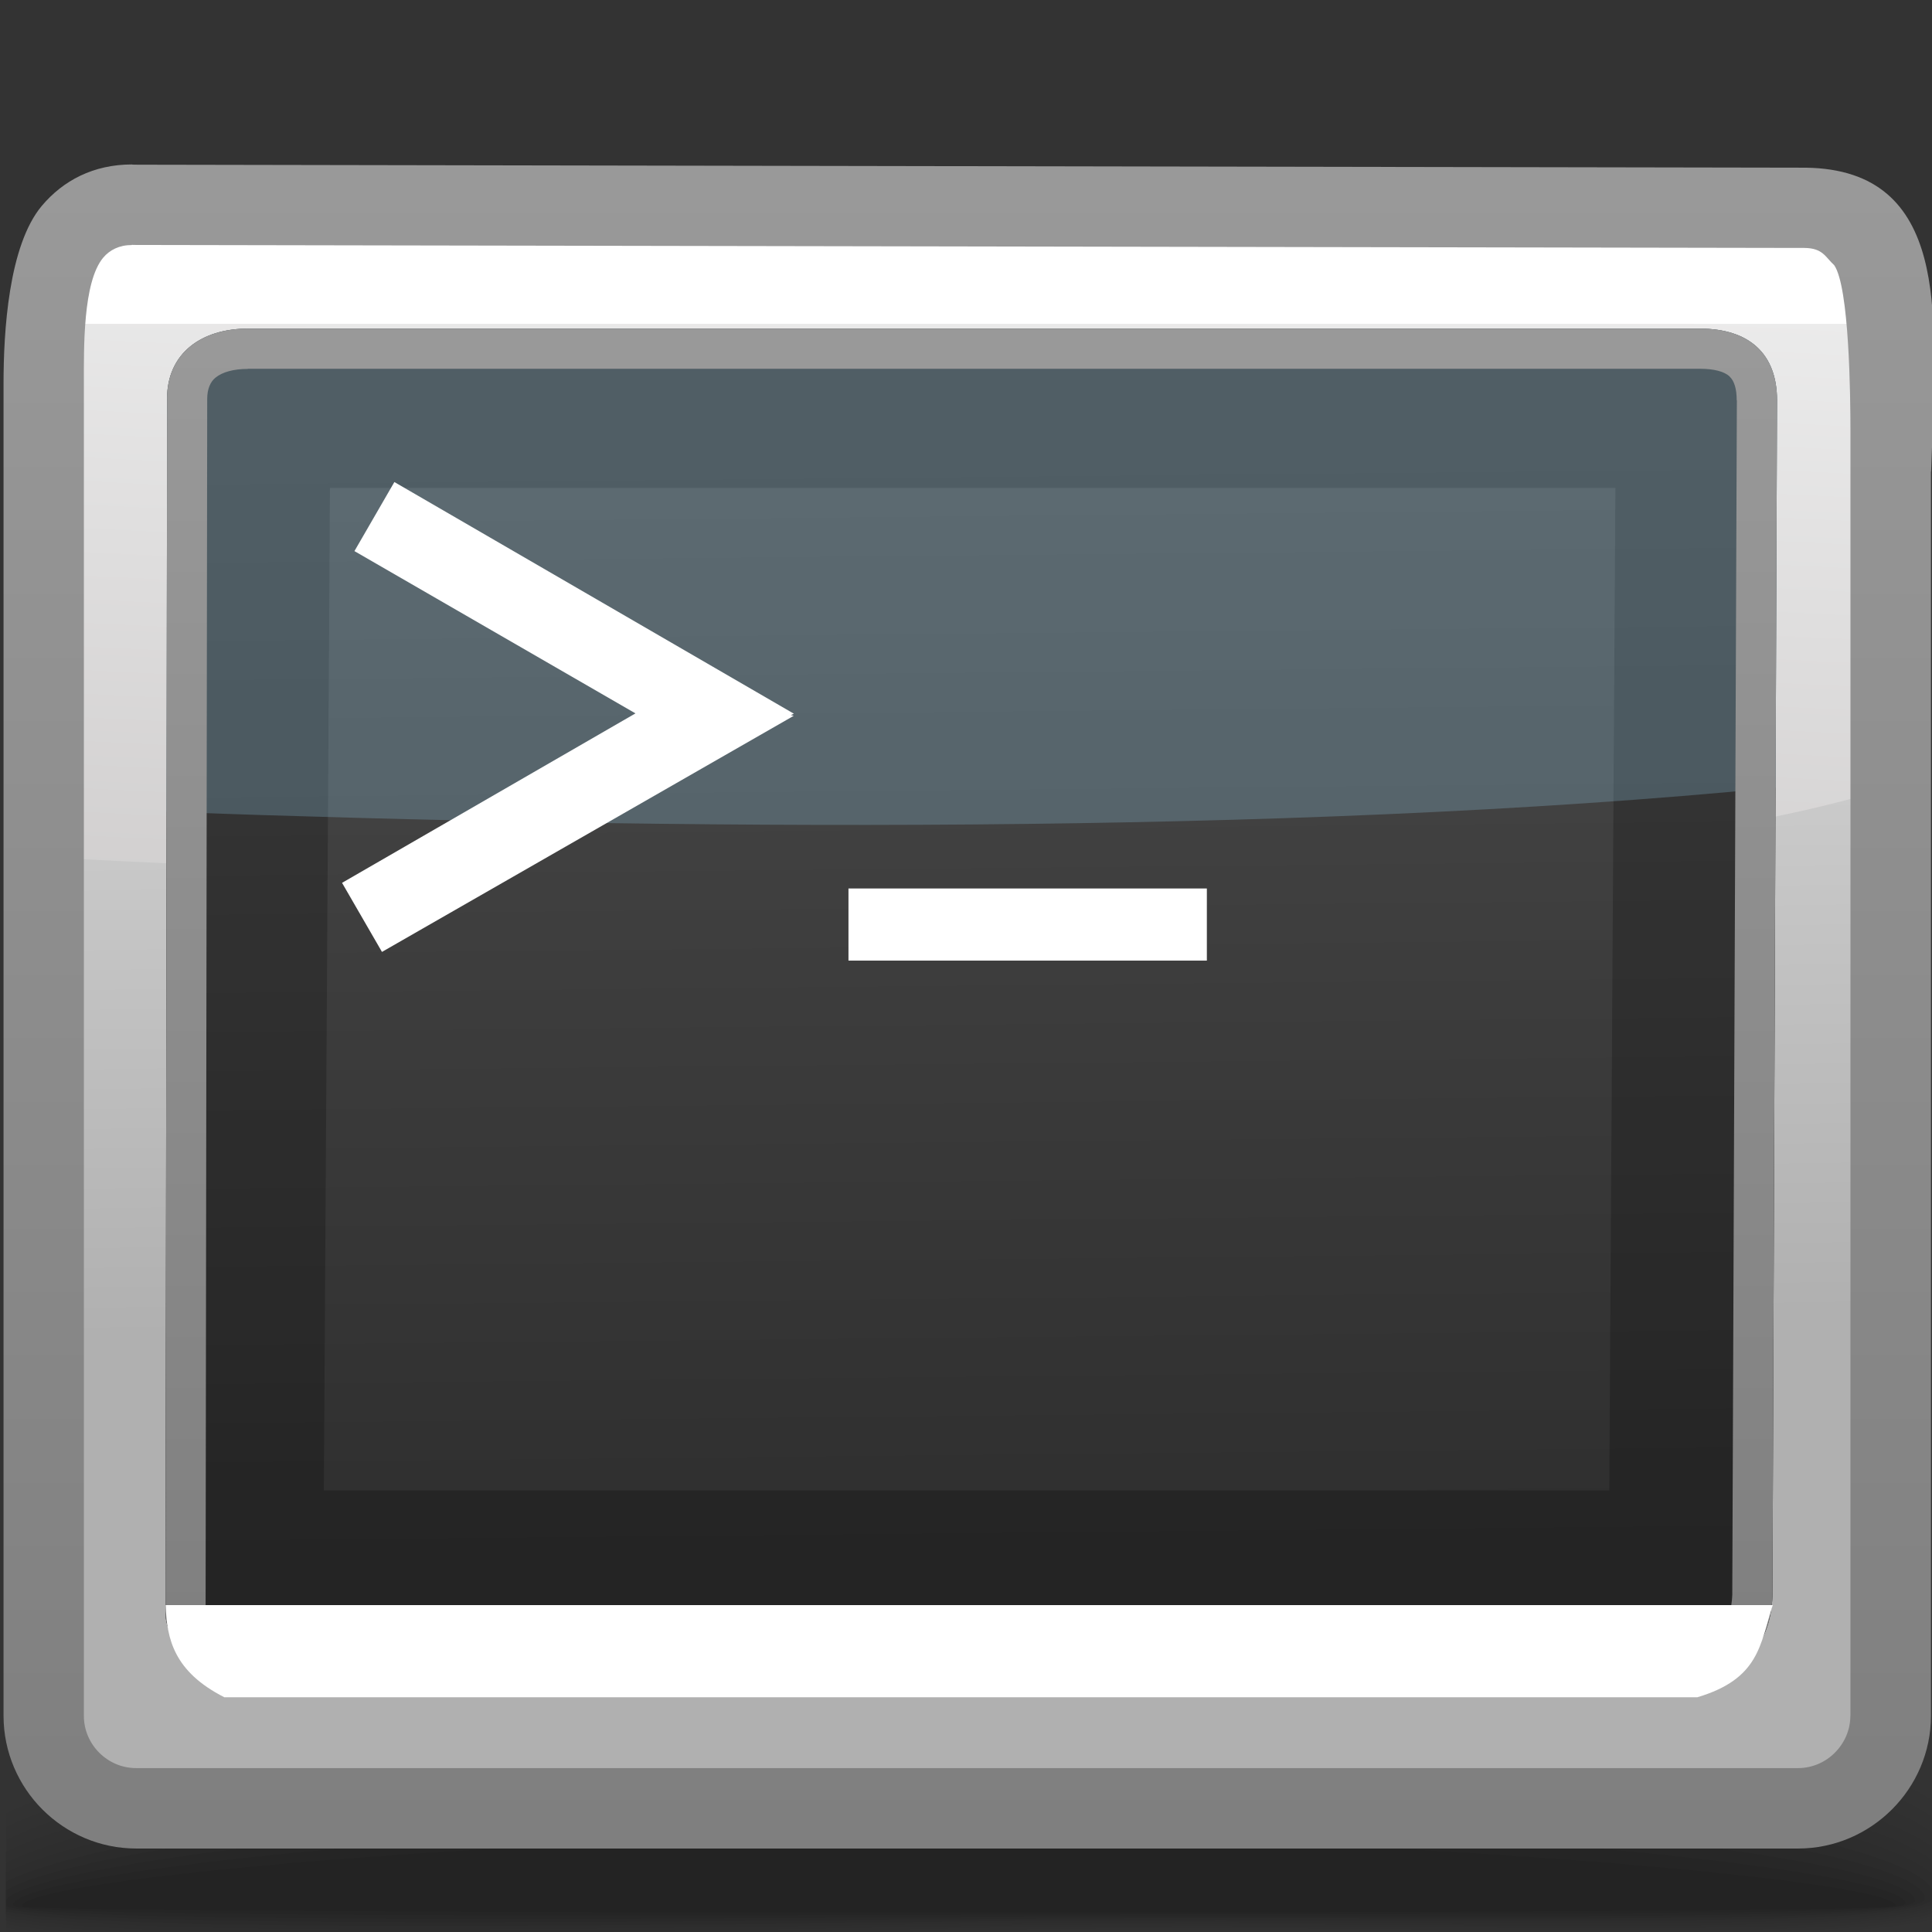 <?xml version="1.0" encoding="UTF-8"?>
<!DOCTYPE svg PUBLIC "-//W3C//DTD SVG 1.1//EN" "http://www.w3.org/Graphics/SVG/1.1/DTD/svg11.dtd">
<!-- Creator: CorelDRAW -->
<svg xmlns="http://www.w3.org/2000/svg" xml:space="preserve" width="24px" height="24px" style="shape-rendering:geometricPrecision; text-rendering:geometricPrecision; image-rendering:optimizeQuality; fill-rule:evenodd; clip-rule:evenodd"
viewBox="0 0 24 24"
 xmlns:xlink="http://www.w3.org/1999/xlink">
 <rect x="0" y="0" width="24" height="24" fill="#333333" stroke="none"/>
 <defs>
  <style type="text/css">
   <![CDATA[
    .fil20 {fill:none}
    .fil29 {fill:white}
    .fil14 {fill:#C9C9C9}
    .fil25 {fill:white}
    .fil0 {fill:black;fill-opacity:0}
    .fil1 {fill:black;fill-opacity:0.004}
    .fil2 {fill:black;fill-opacity:0.008}
    .fil3 {fill:black;fill-opacity:0.016}
    .fil4 {fill:black;fill-opacity:0.02}
    .fil5 {fill:black;fill-opacity:0.024}
    .fil6 {fill:black;fill-opacity:0.027}
    .fil7 {fill:black;fill-opacity:0.031}
    .fil8 {fill:black;fill-opacity:0.035}
    .fil9 {fill:black;fill-opacity:0.043}
    .fil10 {fill:black;fill-opacity:0.047}
    .fil11 {fill:black;fill-opacity:0.051}
    .fil12 {fill:black;fill-opacity:0.055}
    .fil13 {fill:black;fill-opacity:0.059}
    .fil22 {fill:#B2B2B2;fill-rule:nonzero;fill-opacity:0.122}
    .fil24 {fill:black;fill-opacity:0.22}
    .fil27 {fill:#A0DFFF;fill-opacity:0.22}
    .fil15 {fill:#A4A5A7;fill-opacity:0.439}
    .fil21 {fill:#D1CFCF;fill-rule:nonzero;fill-opacity:0.502}
    .fil28 {fill:url(#id0)}
    .fil19 {fill:url(#id1)}
    .fil23 {fill:url(#id2)}
    .fil16 {fill:url(#id3)}
    .fil17 {fill:url(#id4)}
    .fil18 {fill:url(#id5)}
    .fil26 {fill:url(#id6);fill-rule:nonzero}
   ]]>
  </style>
  <linearGradient id="id0" gradientUnits="userSpaceOnUse" x1="12.065" y1="20.722" x2="12.065" y2="4.251">
   <stop offset="0" style="stop-color:#7F7F7F"/>
   <stop offset="1" style="stop-color:#999999"/>
  </linearGradient>
  <linearGradient id="id1" gradientUnits="userSpaceOnUse" x1="12.157" y1="2.855" x2="11.723" y2="11.639">
   <stop offset="0" style="stop-color:#EDEDED"/>
   <stop offset="1" style="stop-color:#D1CFCF"/>
  </linearGradient>
  <linearGradient id="id2" gradientUnits="userSpaceOnUse" x1="12.132" y1="19.286" x2="11.999" y2="5.686">
   <stop offset="0" style="stop-color:#2E2E2E"/>
   <stop offset="1" style="stop-color:#4A4A4A"/>
  </linearGradient>
  <linearGradient id="id3" gradientUnits="userSpaceOnUse" x1="12.105" y1="16.51" x2="12" y2="9.415">
   <stop offset="0" style="stop-color:#B0B0B0"/>
   <stop offset="1" style="stop-color:#BEBEBE"/>
  </linearGradient>
  <linearGradient id="id4" gradientUnits="userSpaceOnUse" x1="12.105" y1="16.462" x2="12" y2="9.314">
   <stop offset="0" style="stop-color:#B0B0B0"/>
   <stop offset="1" style="stop-color:#CCCCCC"/>
  </linearGradient>
  <linearGradient id="id5" gradientUnits="userSpaceOnUse" xlink:href="#id4" x1="12.028" y1="16.453" x2="11.926" y2="9.548">
  </linearGradient>
  <linearGradient id="id6" gradientUnits="userSpaceOnUse" xlink:href="#id0" x1="12.142" y1="22.754" x2="12.142" y2="2.252">
  </linearGradient>
 </defs>
 <g id="Слой_x0020_1">
  <g id="_121245680">
   <path id="_59706352" class="fil0" d="M11.322 20.502c7.725,-0.294 11.18,0.324 12.681,1.184l0 2.282c-0.07,0.013 -0.142,0.024 -0.218,0.035l-23.712 0 0 -2.051c1.469,-0.634 4.597,-1.197 11.249,-1.45z"/>
   <g>
    <path id="_47503368" class="fil1" d="M11.349 20.679c7.733,-0.283 11.194,0.371 12.654,1.241l0 2.008c-0.154,0.029 -0.323,0.054 -0.509,0.076l-23.421 0 0 -1.853c1.426,-0.643 4.538,-1.225 11.276,-1.472z"/>
    <path id="_48299760" class="fil2" d="M11.376 20.856c7.719,-0.272 11.207,0.417 12.627,1.289l0 1.742c-0.245,0.05 -0.538,0.088 -0.874,0.116l-23.056 0 0 -1.661c1.388,-0.648 4.499,-1.247 11.303,-1.486z"/>
    <path id="_60719800" class="fil3" d="M11.404 21.033c7.681,-0.257 11.224,0.461 12.599,1.328l0 1.487c-0.351,0.077 -0.818,0.125 -1.382,0.155l-6.724 0c-0.629,-0.004 -1.274,-0.005 -1.932,0l-13.834 0 -0.058 -0.009 0 -1.469c1.355,-0.649 4.485,-1.263 11.331,-1.492z"/>
    <path id="_62951848" class="fil4" d="M11.431 21.21c7.618,-0.242 11.248,0.503 12.572,1.356l0 1.243c-0.509,0.119 -1.31,0.173 -2.327,0.194l-3.039 0c-1.928,-0.019 -4.168,-0.051 -6.48,0l-11.688 0c-0.144,-0.017 -0.276,-0.035 -0.396,-0.055l0 -1.251c1.325,-0.643 4.502,-1.27 11.358,-1.487z"/>
    <path id="_62430104" class="fil5" d="M11.458 21.387c7.531,-0.224 11.286,0.541 12.545,1.372l0 1.012c-1.587,0.403 -6.728,0.086 -12.175,0.212l-0.871 0.02 -10.026 0c-0.336,-0.027 -0.623,-0.06 -0.858,-0.1l0 -1.046c1.296,-0.632 4.552,-1.267 11.385,-1.47z"/>
    <path id="_48298448" class="fil6" d="M11.485 21.564c7.424,-0.204 11.348,0.576 12.518,1.377l0 0.791c-1.425,0.402 -6.653,0.109 -12.164,0.223 -0.826,0.017 -1.643,0.033 -2.439,0.048l-7.755 0c-0.665,-0.031 -1.2,-0.077 -1.573,-0.142l0 -0.856c1.261,-0.616 4.638,-1.255 11.412,-1.441z"/>
    <path id="_58034920" class="fil7" d="M11.513 21.742c7.3,-0.183 11.448,0.609 12.49,1.371l0 0.583c-1.226,0.398 -6.561,0.131 -12.153,0.232 -1.796,0.032 -3.552,0.062 -5.149,0.076l-3.398 0c-1.484,-0.02 -2.624,-0.074 -3.231,-0.183l0 -0.68c1.212,-0.593 4.757,-1.232 11.44,-1.399z"/>
    <path id="_62298032" class="fil8" d="M11.54 21.919c7.189,-0.159 11.63,0.645 12.463,1.361l0 0.375c-0.945,0.395 -6.429,0.157 -12.143,0.243 -5.357,0.081 -10.404,0.14 -11.788,-0.117l0 -0.518c1.139,-0.564 4.908,-1.2 11.467,-1.345z"/>
    <path id="_62365376" class="fil9" d="M11.567 22.096c7.188,-0.136 12.056,0.707 12.436,1.372l0 0.131c-0.413,0.412 -6.169,0.198 -12.132,0.272 -5.433,0.067 -10.605,0.111 -11.799,-0.124l0 -0.37c1.026,-0.53 5.082,-1.159 11.495,-1.28z"/>
    <path id="_65015032" class="fil10" d="M11.595 22.273c6.965,-0.106 12.302,0.717 12.314,1.306 0.012,0.374 -5.924,0.205 -12.027,0.262 -5.547,0.052 -10.882,0.08 -11.809,-0.129l0 -0.23c0.831,-0.491 5.261,-1.114 11.522,-1.209z"/>
    <path id="_60723152" class="fil11" d="M11.622 22.451c6.452,-0.071 12.16,0.657 12.168,1.162 0.008,0.267 -5.889,0.164 -11.897,0.202 -5.774,0.037 -11.39,0.047 -11.82,-0.136l0 -0.081c0.404,-0.446 5.367,-1.079 11.549,-1.147z"/>
    <path id="_62965312" class="fil12" d="M11.649 22.628c5.939,-0.035 12.018,0.597 12.022,1.017 0.004,0.161 -5.854,0.122 -11.768,0.141 -5.914,0.019 -11.743,0.011 -11.743,-0.118 0,-0.391 5.549,-1.005 11.489,-1.04z"/>
   </g>
   <path id="_62374288" class="fil13" d="M11.676 22.805c5.427,0 11.876,0.537 11.876,0.873 0,0.109 -23.277,0.105 -23.277,0.003 0,-0.335 5.974,-0.876 11.401,-0.876z"/>
  </g>
  <path class="fil14" d="M1.661 2.506l20.695 0.037c0.725,0 1.211,0.34 1.201,1.181l-0.02 1.595 -22.962 0 0 -1.595c0,-0.67 0.384,-1.255 1.087,-1.219z"/>
  <path class="fil15" d="M0.593 3.535c0.164,-0.18 0.252,-0.45 0.516,-0.485l0.181 0.398 -0.777 0.965 0.08 -0.877z"/>
  <path class="fil16" d="M1.729 3.274l20.646 0c0.632,0 1.149,0.519 1.149,1.149l0 17.078c0,0.63 -0.518,1.149 -1.149,1.149 -7.566,0 -7.742,0 -20.646,0 -0.631,0 -1.149,-0.517 -1.149,-1.149l0 -17.078c0,-0.632 0.517,-1.149 1.149,-1.149z"/>
  <path class="fil17" d="M1.729 3.126l20.646 0c0.632,0 1.149,0.52 1.149,1.148l0 17.227c0,0.63 -0.518,1.149 -1.149,1.149 -7.565,0 -7.742,0 -20.646,0 -0.63,0 -1.149,-0.517 -1.149,-1.149l0 -17.227c0,-0.632 0.517,-1.148 1.149,-1.148z"/>
  <path class="fil18" d="M1.654 3.577l20.646 0c0.632,0 1.149,0.52 1.149,1.148l0 16.55c0,0.63 -0.518,1.149 -1.149,1.149 -7.565,0 -7.742,0 -20.646,0 -0.63,0 -1.149,-0.517 -1.149,-1.149l0 -16.55c0,-0.632 0.517,-1.148 1.149,-1.148z"/>
  <path class="fil19" d="M23.412 9.803c-5.065,1.561 -17.137,1.151 -22.944,0.842l0 -6.368c0,-0.632 0.517,-1.149 1.148,-1.149l20.646 0c0.632,0 1.149,0.52 1.149,1.149l0 5.525z"/>
  <path class="fil20" d="M1.965 21.02l-0.123 0.135m20.44 -0.015l-0.138 -0.122"/>
  <polygon class="fil21" points="23.546,4.979 23.546,21.009 23.363,21.009 23.363,4.979 "/>
  <path class="fil22" d="M0.315 4.354c0,-0.36 0.148,-0.689 0.386,-0.926 0.237,-0.237 0.566,-0.386 0.926,-0.386l20.646 0c0.36,0 0.688,0.148 0.926,0.386 0.238,0.238 0.386,0.567 0.386,0.926l-0.325 0c0,-0.27 -0.111,-0.517 -0.29,-0.696 -0.179,-0.179 -0.425,-0.29 -0.696,-0.29l-20.646 0c-0.271,0 -0.518,0.111 -0.696,0.289 -0.178,0.178 -0.29,0.425 -0.29,0.696l-0.325 0z"/>
  <path class="fil23" d="M2.076 4.956l-0.02 15.111c0.037,0.476 0.638,0.823 1.068,0.821l17.968 -0.079c0.621,-0.017 0.905,-0.434 0.926,-0.98l0.057 -14.857c0,-0.575 -0.343,-0.89 -0.961,-0.89l-18.034 0c-0.572,0 -1.005,0.301 -1.005,0.873z"/>
  <path class="fil24" d="M2.076 4.956l-0.02 15.111c0.037,0.476 0.638,0.823 1.068,0.821l17.968 -0.079c0.621,-0.017 0.905,-0.434 0.926,-0.98l0.057 -14.857c0,-0.575 -0.343,-0.89 -0.961,-0.89l-18.034 0c-0.572,0 -1.005,0.301 -1.005,0.873zm2.023 1.106l15.968 0 -0.076 12.453 -15.968 0 0.076 -12.453z"/>
  <rect class="fil25" x="0.833" y="2.979" width="22.639" height="1.044"/>
  <path class="fil26" d="M23.987 5.858l0 15.456c0,0.453 -0.186,0.866 -0.485,1.164 -0.298,0.298 -0.711,0.485 -1.164,0.485l-20.646 0c-0.453,0 -0.866,-0.186 -1.164,-0.484 -0.298,-0.298 -0.484,-0.711 -0.484,-1.165l0 -16.55c0,-0.644 0.062,-1.712 0.474,-2.205 0.265,-0.316 0.643,-0.516 1.121,-0.516l0.01 0.002 0.061 0.001 20.685 0.037 0.004 0 0.028 0 0.002 0c1.813,0.022 1.595,1.898 1.579,3.252l-0.019 0.523zm-1 15.456l0 -15.956c0,-0.441 -0.014,-1.793 -0.202,-2.064 -0.109,-0.099 -0.139,-0.212 -0.37,-0.214l-0.026 -0 -20.691 -0.037 -0.01 0 -0.051 -0.001 0 0.002c-0.155,0 -0.274,0.061 -0.355,0.157 -0.254,0.304 -0.24,1.13 -0.24,1.564l0 16.55c0,0.178 0.073,0.34 0.191,0.458 0.118,0.118 0.28,0.191 0.458,0.191l20.646 0c0.177,0 0.34,-0.074 0.457,-0.192 0.118,-0.118 0.192,-0.281 0.192,-0.458z"/>
  <path class="fil27" d="M22.057 9.784c-6.091,0.598 -13.834,0.522 -19.988,0.301l0.007 -5.129c-0,-0.571 0.433,-0.873 1.005,-0.873l18.034 -0c0.618,0 0.961,0.314 0.961,0.89l-0.018 4.811z"/>
  <path class="fil28" d="M2.076 4.956l-0.02 15.111c0.037,0.476 0.638,0.823 1.068,0.821l17.968 -0.079c0.621,-0.017 0.905,-0.434 0.926,-0.98l0.057 -14.857c0,-0.575 -0.343,-0.89 -0.961,-0.89l-18.034 0c-0.572,0 -1.005,0.301 -1.005,0.873zm0.498 0l-0.02 15.072c0.005,0.065 0.066,0.137 0.149,0.201 0.13,0.1 0.292,0.161 0.419,0.161l17.956 -0.079c0.15,-0.004 0.253,-0.045 0.315,-0.11 0.079,-0.084 0.12,-0.222 0.126,-0.389l0.057 -14.839 -0.002 0c0,-0.142 -0.03,-0.241 -0.088,-0.295l0.001 -0.001c-0.069,-0.063 -0.195,-0.096 -0.374,-0.096l-18.034 0 0 0.002 -0.001 0c-0.173,0 -0.314,0.037 -0.402,0.109 -0.063,0.052 -0.102,0.14 -0.102,0.263l0 0.001 -0.002 0z"/>
  <path class="fil25" d="M2.058 19.939c6.655,0 13.309,0 19.964,0 -0.16,0.496 -0.168,0.916 -0.937,1.145 -6.099,0 -12.199,0 -18.298,0 -0.626,-0.318 -0.716,-0.725 -0.729,-1.145z"/>
  <g id="_62297616">
   <polygon id="_63758616" class="fil29" points="4.249,10.967 4.745,11.825 9.86,8.892 9.824,8.883 9.862,8.866 4.899,5.988 4.403,6.846 7.894,8.862 "/>
   <polygon id="_121625824" class="fil29" points="14.992,11.933 14.992,11.037 10.54,11.037 10.54,11.933 "/>
  </g>
 </g>
</svg>
